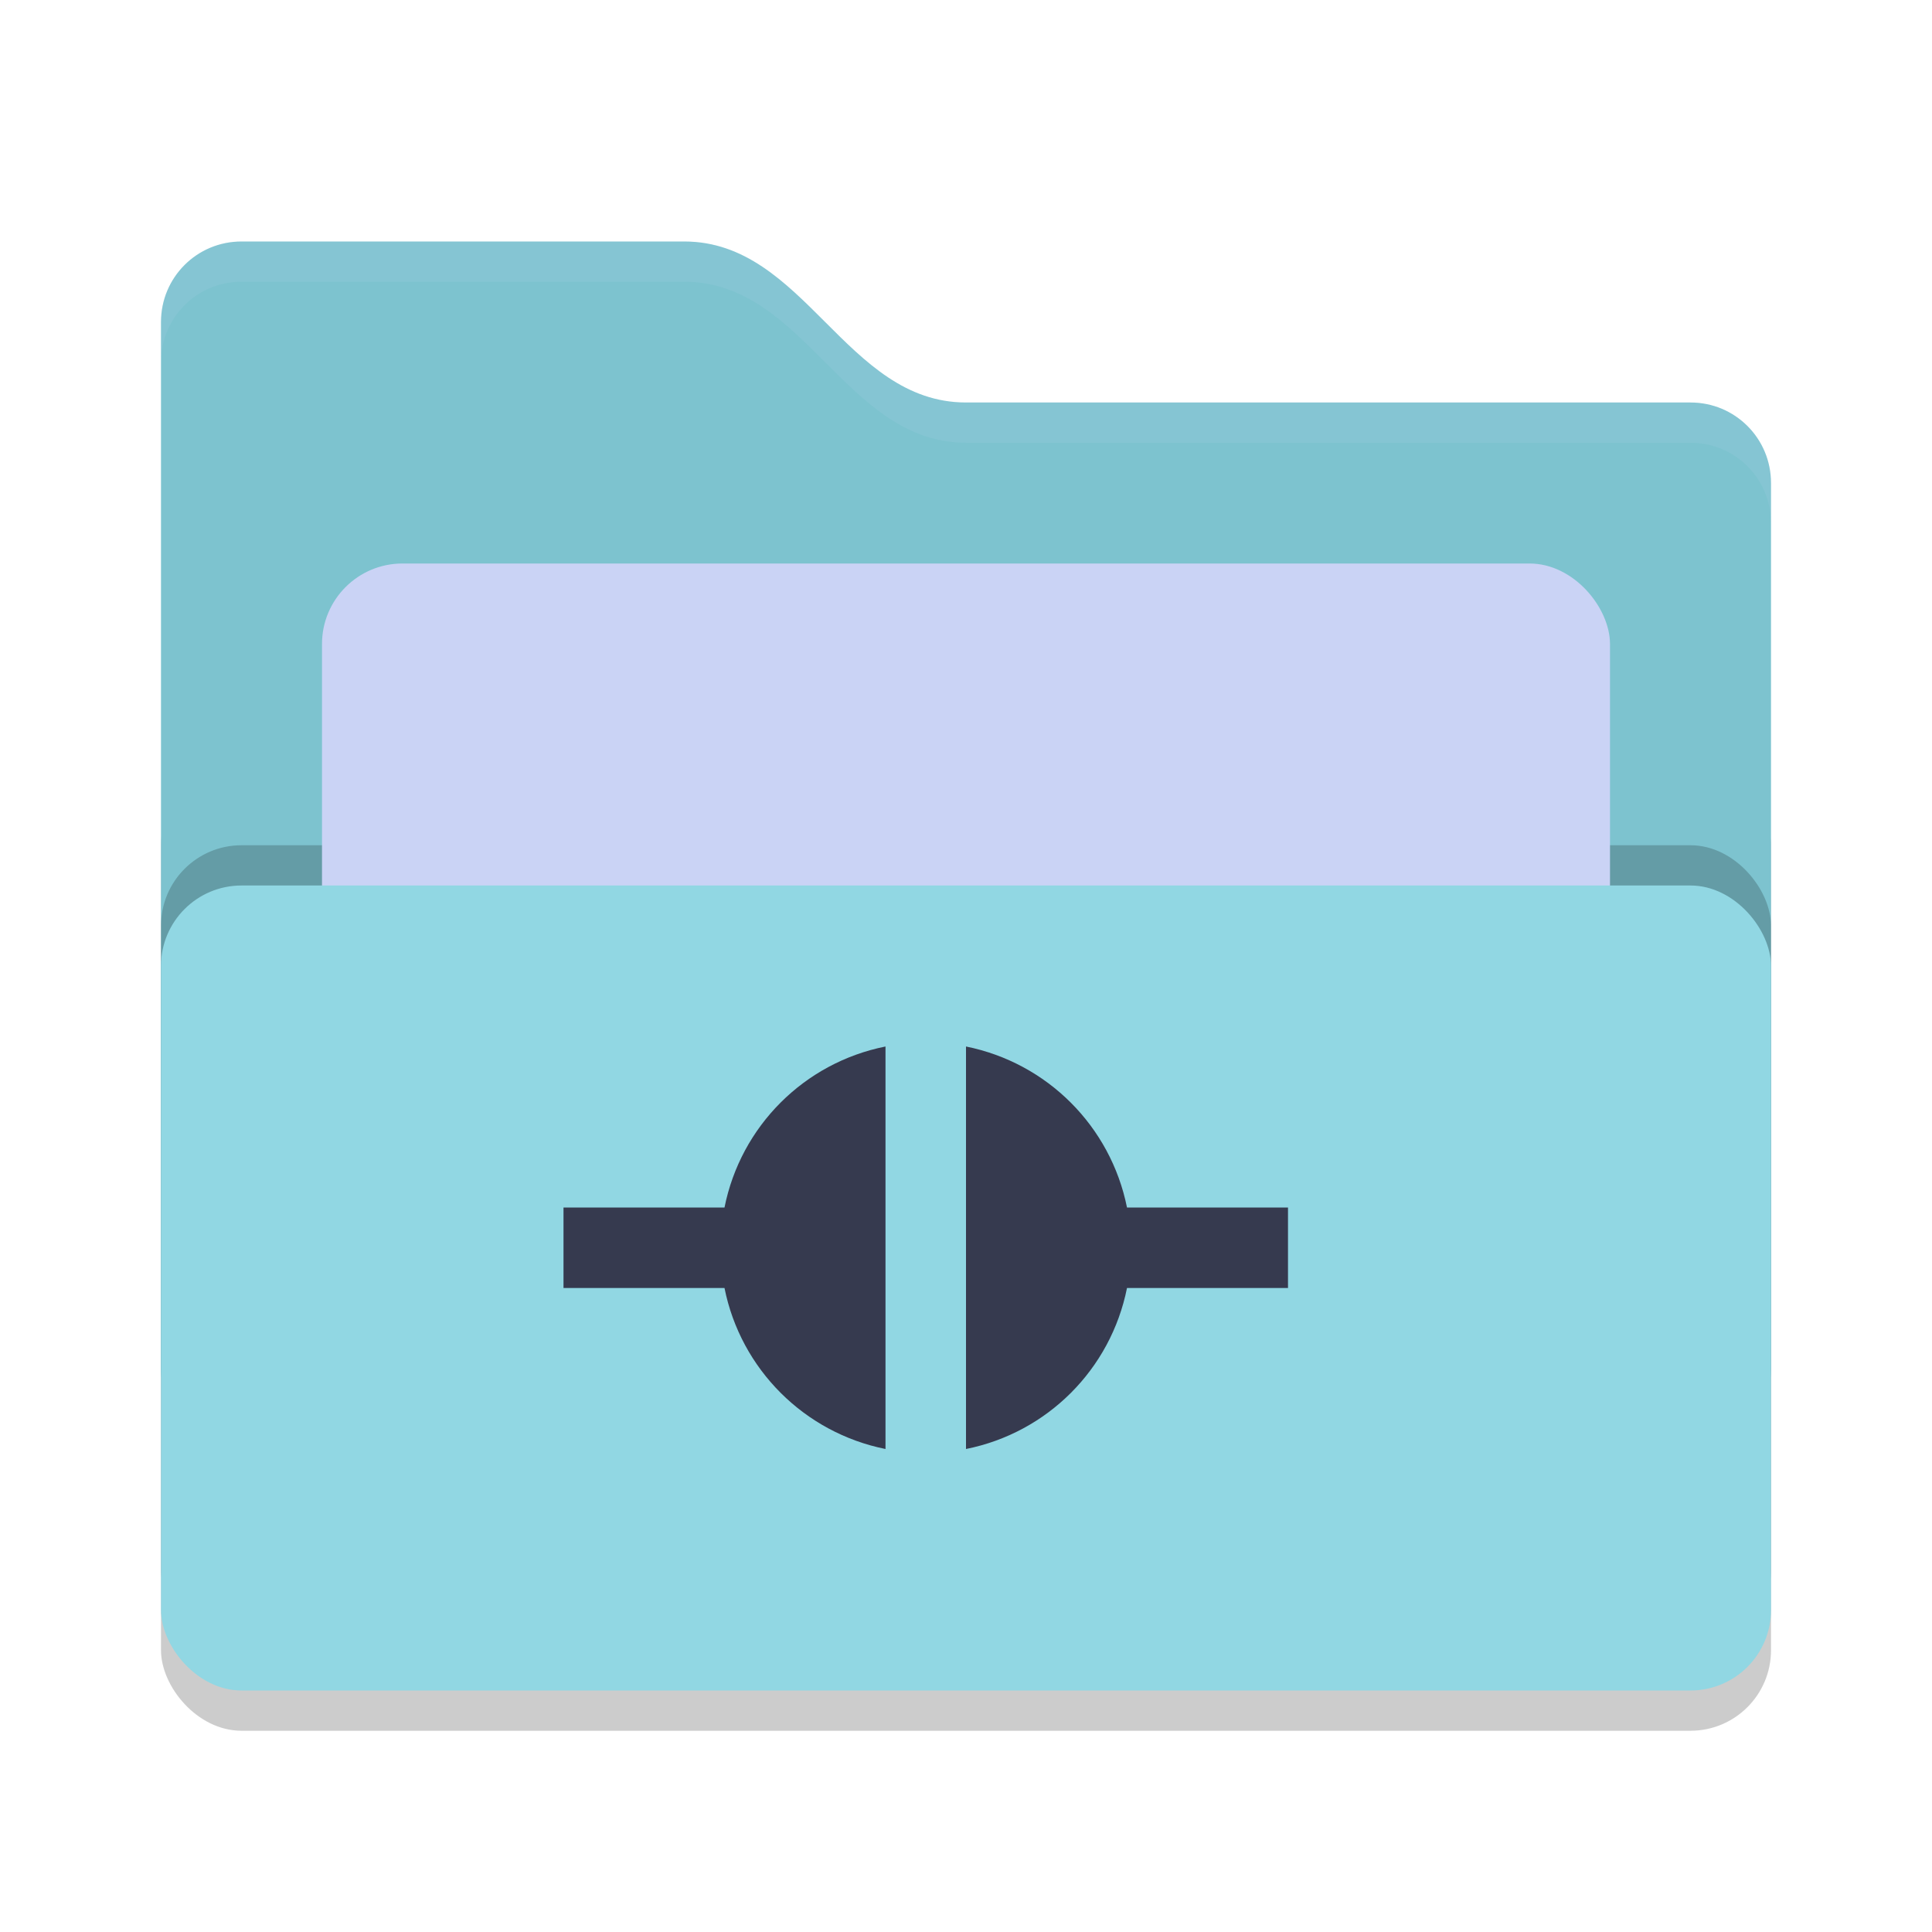 <svg xmlns="http://www.w3.org/2000/svg" width="24" height="24" version="1">
 <rect style="opacity:0.2" width="20" height="12" x="2" y="9.5" rx="1" ry="1"/>
 <path style="fill:#7DC3CF" d="M 2,17 C 2,17.554 2.446,18 3,18 H 21 C 21.554,18 22,17.554 22,17 V 6 C 22,5.446 21.554,5 21,5 H 12 C 10.5,5 10,3 8.5,3 H 3 C 2.446,3 2,3.446 2,4"/>
 <rect style="opacity:0.2" width="20" height="10" x="2" y="10.5" rx="1" ry="1"/>
 <rect style="fill:#CAD3F5" width="16" height="8" x="4" y="7" rx="1" ry="1"/>
 <rect style="fill:#91D7E3" width="20" height="10" x="2" y="11" rx="1" ry="1"/>
 <path style="opacity:0.1;fill:#CAD3F5" d="M 3,3 C 2.446,3 2,3.446 2,4 V 4.5 C 2,3.946 2.446,3.5 3,3.5 H 8.5 C 10,3.5 10.5,5.5 12,5.5 H 21 C 21.554,5.5 22,5.946 22,6.5 V 6 C 22,5.446 21.554,5 21,5 H 12 C 10.5,5 10,3 8.5,3 Z"/>
 <path style="fill:#363A4F" d="M 11,13 C 9.989,13.202 9.202,13.99 9,15 H 7 V 16 H 9 C 9.202,17.009 9.991,17.797 11,18 Z M 12,13 V 18 C 13.01,17.798 13.798,17.01 14,16 H 16 V 15 H 14 C 13.797,13.991 13.009,13.203 12,13 Z"/>
</svg>
